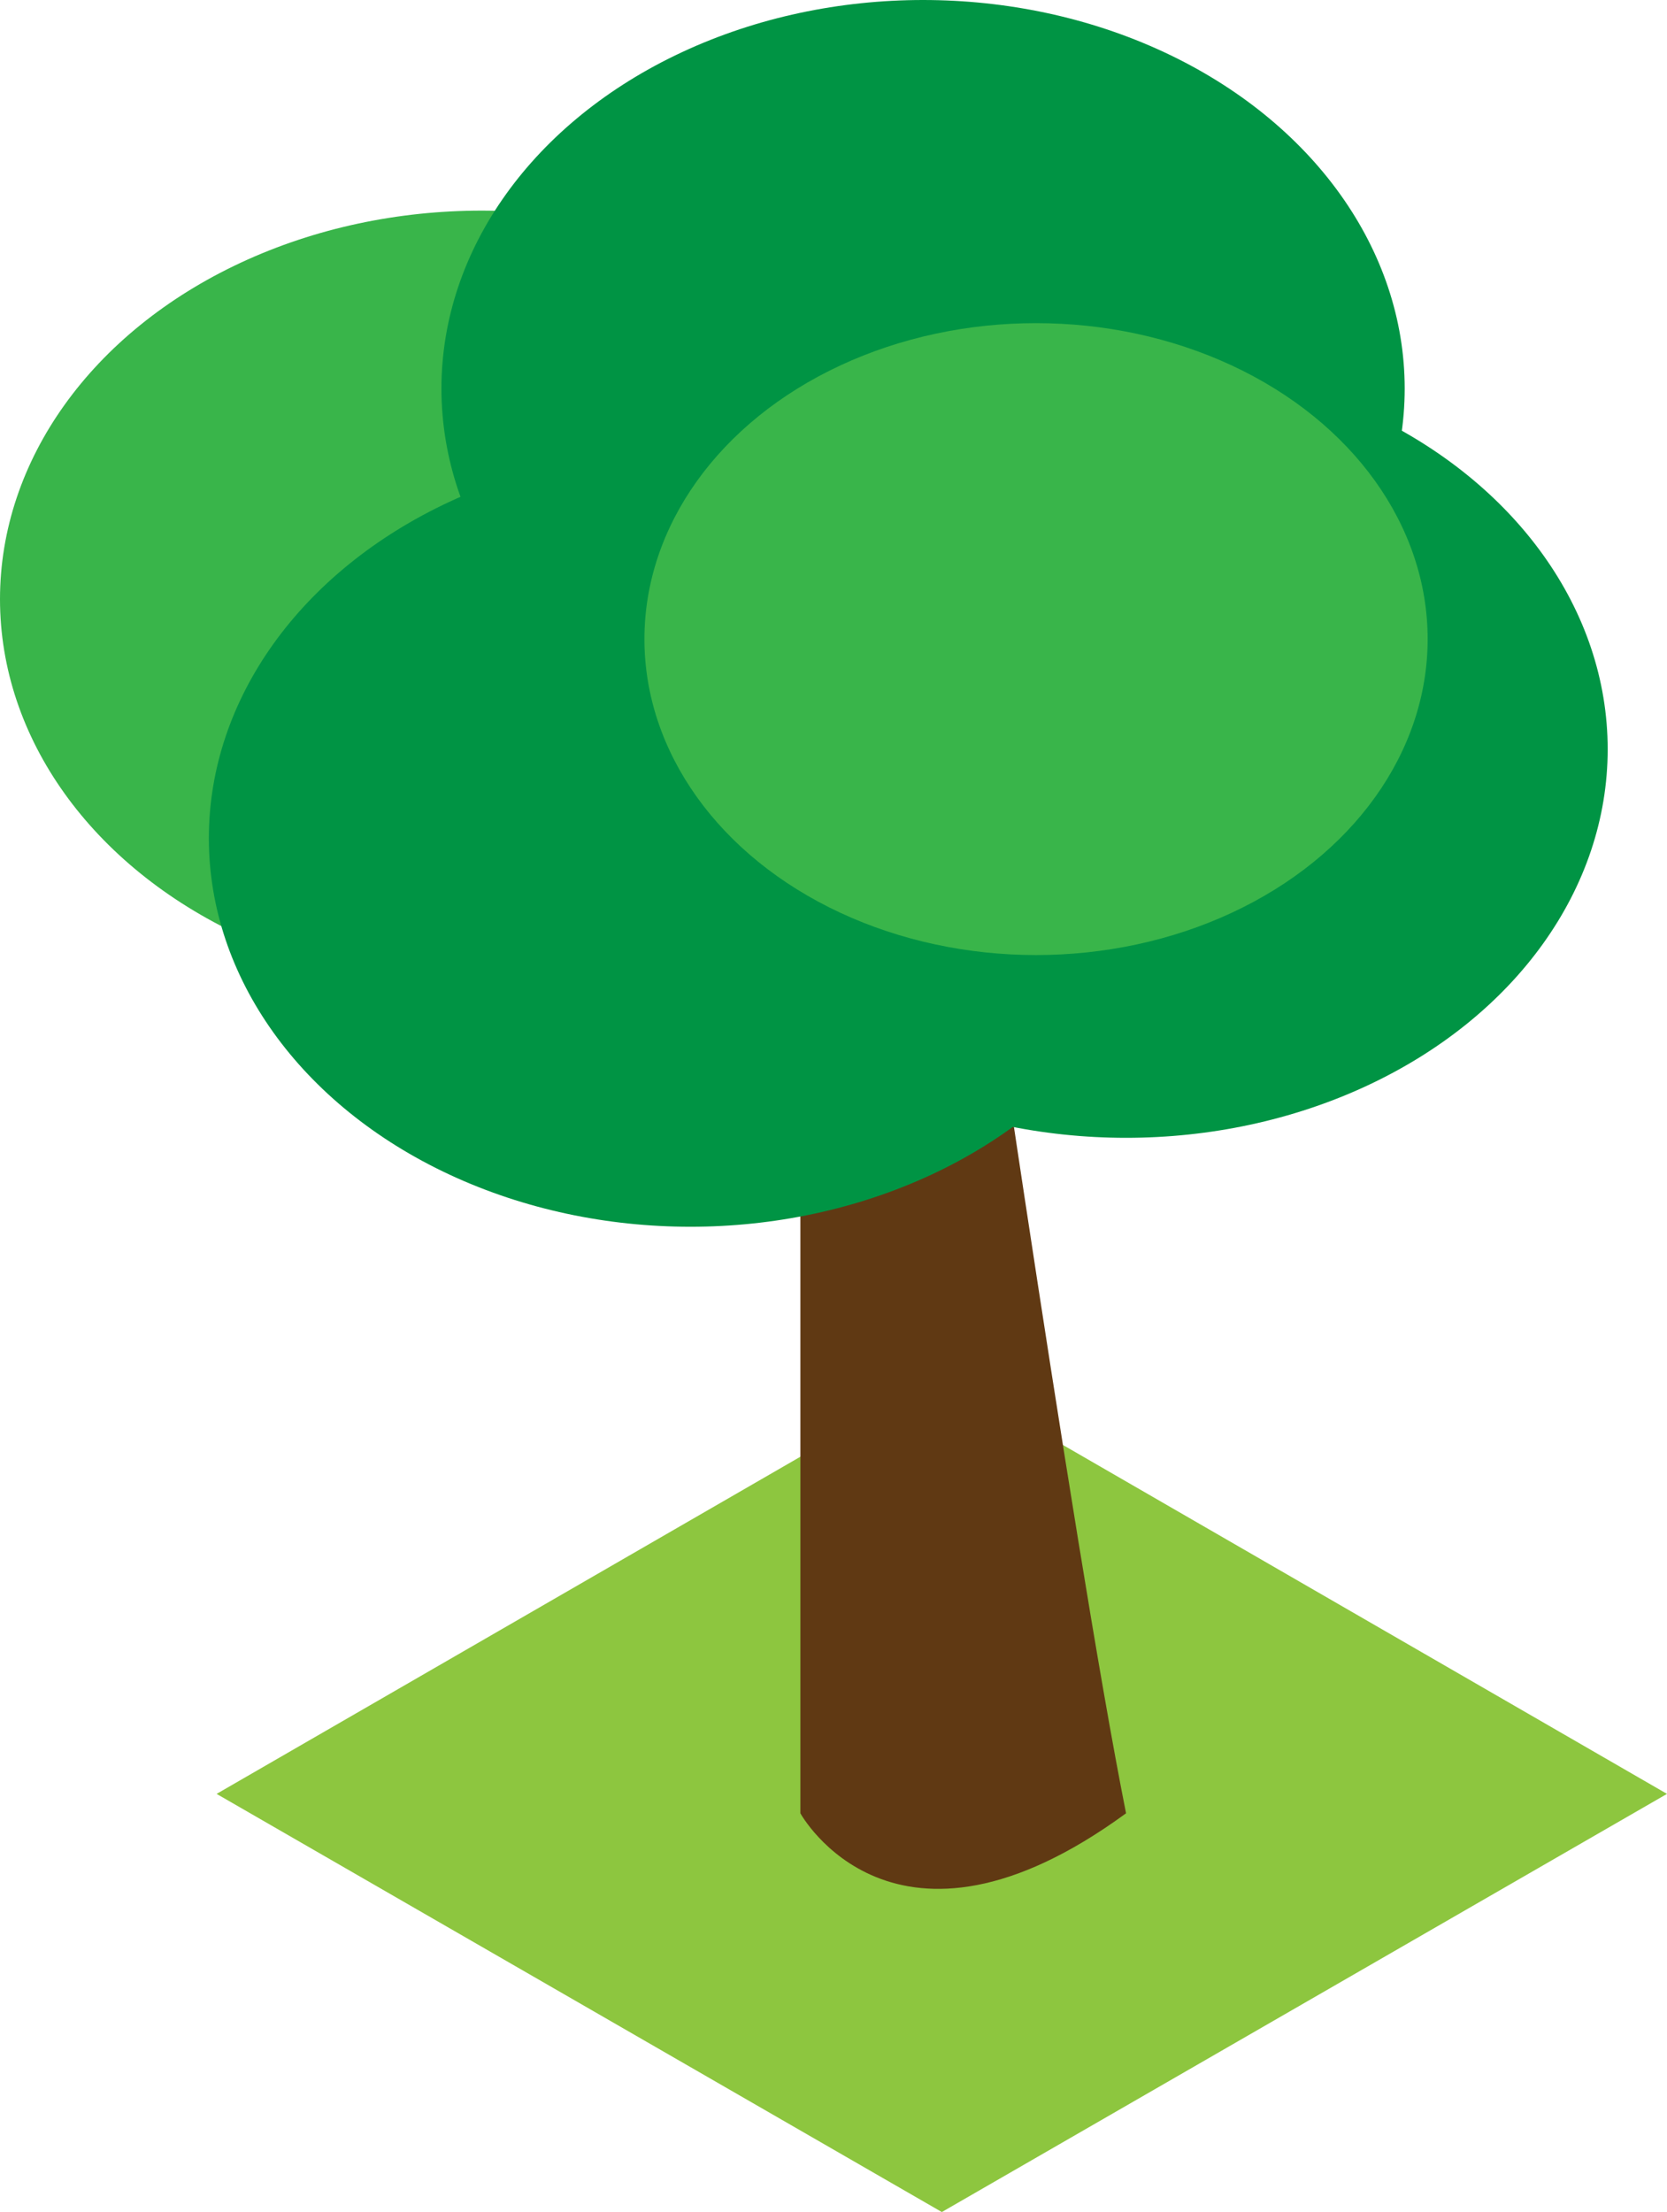 <?xml version="1.0" encoding="utf-8"?>
<!-- Generator: Adobe Illustrator 16.0.4, SVG Export Plug-In . SVG Version: 6.00 Build 0)  -->
<!DOCTYPE svg PUBLIC "-//W3C//DTD SVG 1.1//EN" "http://www.w3.org/Graphics/SVG/1.1/DTD/svg11.dtd">
<svg version="1.1" id="Layer_1" xmlns="http://www.w3.org/2000/svg" xmlns:xlink="http://www.w3.org/1999/xlink" x="0px" y="0px"
	 width="23.889px" height="31.687px" viewBox="0 0 23.889 31.687" enable-background="new 0 0 23.889 31.687" xml:space="preserve">
<g>
	<polygon fill="#8DC63F" points="23.889,25.697 13.497,19.697 3.104,25.697 13.497,31.687 	"/>
	<path fill="#603913" d="M16.137,25.975c-3.333,2.436-4.667,0-4.667,0V11.461l2.333-0.253
		C13.804,11.208,15.366,22.112,16.137,25.975z"/>
	<ellipse fill="#009444" cx="16.137" cy="10.733" rx="6.902" ry="5.566"/>
	<ellipse fill="#39B54A" cx="6.902" cy="8.583" rx="6.902" ry="5.566"/>
	<ellipse fill="#009444" cx="13.228" cy="5.566" rx="6.902" ry="5.566"/>
	<ellipse fill="#009444" cx="9.895" cy="12.007" rx="6.902" ry="5.566"/>
	<ellipse fill="#39B54A" cx="14.847" cy="9.155" rx="5.612" ry="4.526"/>
</g>
</svg>
